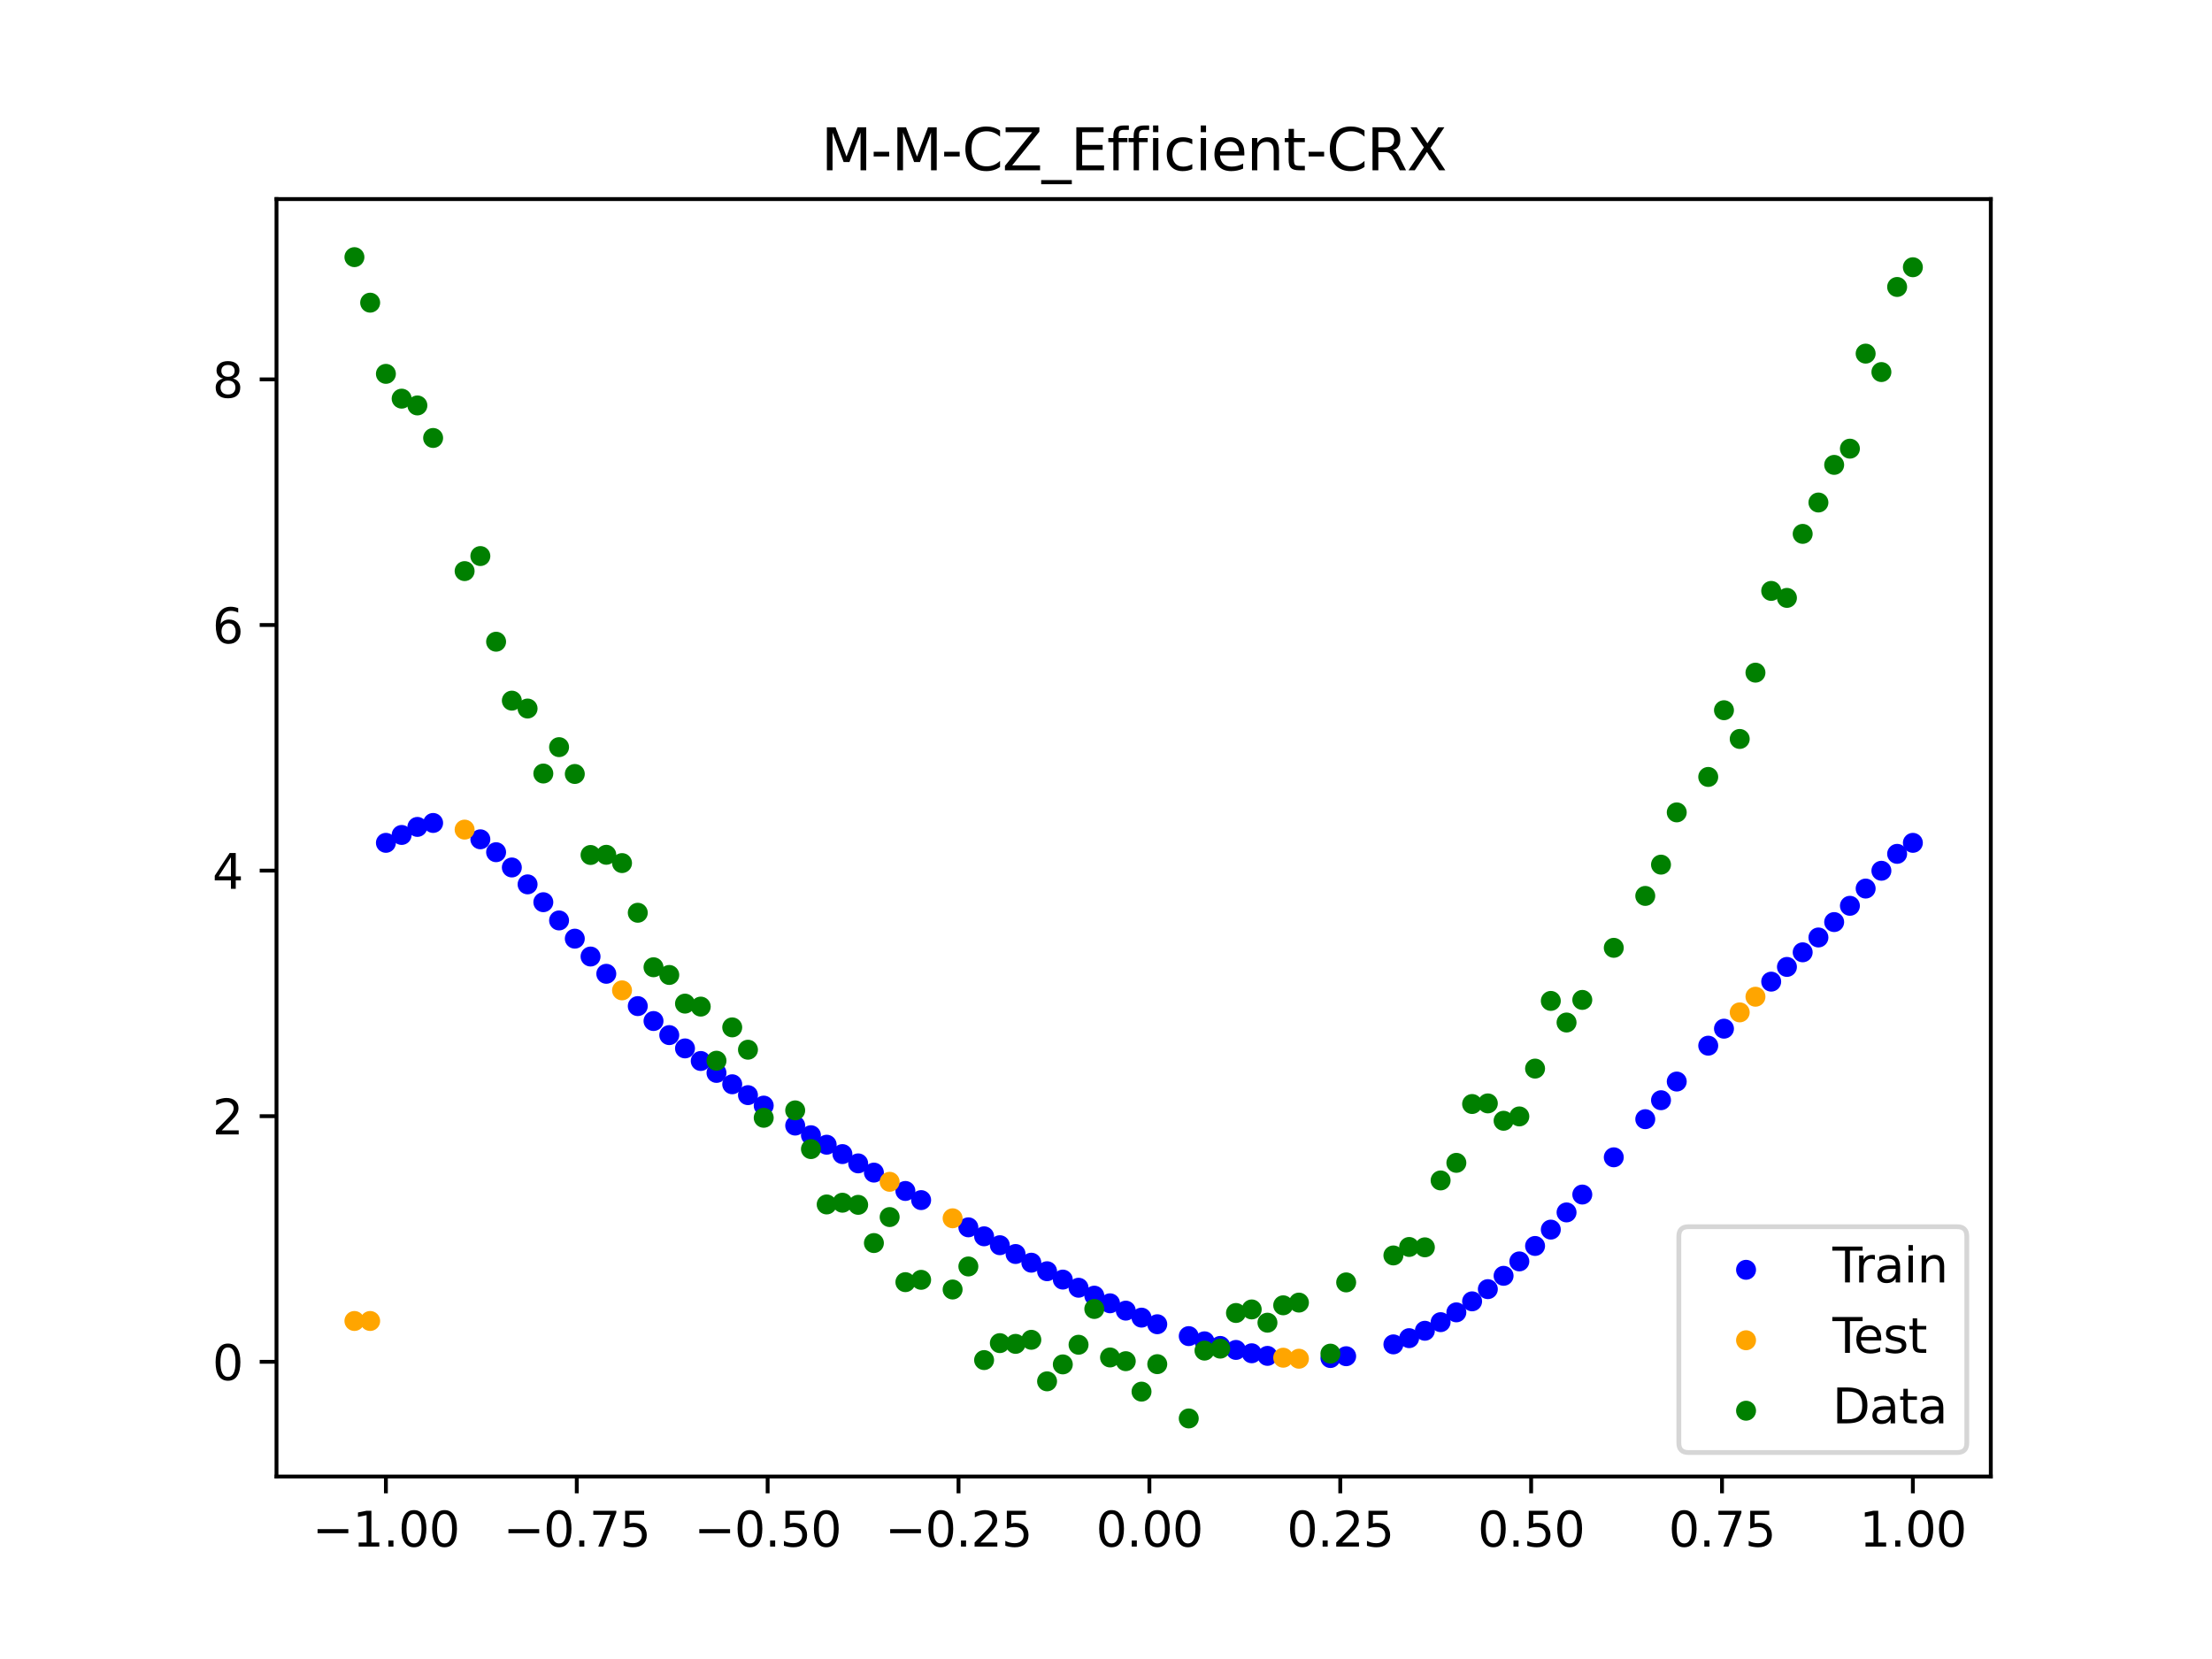<?xml version="1.0" encoding="utf-8" standalone="no"?>
<!DOCTYPE svg PUBLIC "-//W3C//DTD SVG 1.1//EN"
  "http://www.w3.org/Graphics/SVG/1.1/DTD/svg11.dtd">
<svg xmlns:xlink="http://www.w3.org/1999/xlink" width="460.8pt" height="345.6pt" viewBox="0 0 460.8 345.6" xmlns="http://www.w3.org/2000/svg" version="1.1">
 <defs>
  <style type="text/css">*{stroke-linejoin: round; stroke-linecap: butt}</style>
 </defs>
 <g id="figure_1">
  <g id="patch_1">
   <path d="M 0 345.6 
L 460.8 345.6 
L 460.8 0 
L 0 0 
z
" style="fill: #ffffff"/>
  </g>
  <g id="axes_1">
   <g id="patch_2">
    <path d="M 57.6 307.584 
L 414.72 307.584 
L 414.72 41.472 
L 57.6 41.472 
z
" style="fill: #ffffff"/>
   </g>
   <g id="PathCollection_1">
    <defs>
     <path id="me38d89ba65" d="M 0 1.581 
C 0.419 1.581 0.822 1.415 1.118 1.118 
C 1.415 0.822 1.581 0.419 1.581 0 
C 1.581 -0.419 1.415 -0.822 1.118 -1.118 
C 0.822 -1.415 0.419 -1.581 0 -1.581 
C -0.419 -1.581 -0.822 -1.415 -1.118 -1.118 
C -1.415 -0.822 -1.581 -0.419 -1.581 0 
C -1.581 0.419 -1.415 0.822 -1.118 1.118 
C -0.822 1.415 -0.419 1.581 0 1.581 
z
" style="stroke: #0000ff"/>
    </defs>
    <g clip-path="url(#p64ca754c0d)">
     <use xlink:href="#me38d89ba65" x="208.286" y="259.399" style="fill: #0000ff; stroke: #0000ff"/>
     <use xlink:href="#me38d89ba65" x="83.671" y="173.936" style="fill: #0000ff; stroke: #0000ff"/>
     <use xlink:href="#me38d89ba65" x="349.297" y="225.307" style="fill: #0000ff; stroke: #0000ff"/>
     <use xlink:href="#me38d89ba65" x="149.258" y="223.508" style="fill: #0000ff; stroke: #0000ff"/>
     <use xlink:href="#me38d89ba65" x="293.548" y="278.764" style="fill: #0000ff; stroke: #0000ff"/>
     <use xlink:href="#me38d89ba65" x="319.783" y="259.557" style="fill: #0000ff; stroke: #0000ff"/>
     <use xlink:href="#me38d89ba65" x="254.196" y="280.381" style="fill: #0000ff; stroke: #0000ff"/>
     <use xlink:href="#me38d89ba65" x="342.739" y="233.146" style="fill: #0000ff; stroke: #0000ff"/>
     <use xlink:href="#me38d89ba65" x="142.699" y="218.402" style="fill: #0000ff; stroke: #0000ff"/>
     <use xlink:href="#me38d89ba65" x="175.492" y="240.418" style="fill: #0000ff; stroke: #0000ff"/>
     <use xlink:href="#me38d89ba65" x="250.917" y="279.419" style="fill: #0000ff; stroke: #0000ff"/>
     <use xlink:href="#me38d89ba65" x="155.816" y="228.138" style="fill: #0000ff; stroke: #0000ff"/>
     <use xlink:href="#me38d89ba65" x="86.95" y="172.26" style="fill: #0000ff; stroke: #0000ff"/>
     <use xlink:href="#me38d89ba65" x="123.023" y="199.262" style="fill: #0000ff; stroke: #0000ff"/>
     <use xlink:href="#me38d89ba65" x="313.224" y="265.776" style="fill: #0000ff; stroke: #0000ff"/>
     <use xlink:href="#me38d89ba65" x="100.067" y="174.842" style="fill: #0000ff; stroke: #0000ff"/>
     <use xlink:href="#me38d89ba65" x="132.861" y="209.591" style="fill: #0000ff; stroke: #0000ff"/>
     <use xlink:href="#me38d89ba65" x="182.051" y="244.276" style="fill: #0000ff; stroke: #0000ff"/>
     <use xlink:href="#me38d89ba65" x="382.091" y="192.085" style="fill: #0000ff; stroke: #0000ff"/>
     <use xlink:href="#me38d89ba65" x="188.61" y="248.1" style="fill: #0000ff; stroke: #0000ff"/>
     <use xlink:href="#me38d89ba65" x="247.638" y="278.338" style="fill: #0000ff; stroke: #0000ff"/>
     <use xlink:href="#me38d89ba65" x="300.107" y="275.429" style="fill: #0000ff; stroke: #0000ff"/>
     <use xlink:href="#me38d89ba65" x="152.537" y="225.874" style="fill: #0000ff; stroke: #0000ff"/>
     <use xlink:href="#me38d89ba65" x="205.006" y="257.545" style="fill: #0000ff; stroke: #0000ff"/>
     <use xlink:href="#me38d89ba65" x="306.666" y="271.092" style="fill: #0000ff; stroke: #0000ff"/>
     <use xlink:href="#me38d89ba65" x="280.431" y="282.525" style="fill: #0000ff; stroke: #0000ff"/>
     <use xlink:href="#me38d89ba65" x="90.229" y="171.438" style="fill: #0000ff; stroke: #0000ff"/>
     <use xlink:href="#me38d89ba65" x="326.342" y="252.569" style="fill: #0000ff; stroke: #0000ff"/>
     <use xlink:href="#me38d89ba65" x="296.828" y="277.222" style="fill: #0000ff; stroke: #0000ff"/>
     <use xlink:href="#me38d89ba65" x="165.654" y="234.479" style="fill: #0000ff; stroke: #0000ff"/>
     <use xlink:href="#me38d89ba65" x="231.241" y="271.502" style="fill: #0000ff; stroke: #0000ff"/>
     <use xlink:href="#me38d89ba65" x="277.152" y="282.902" style="fill: #0000ff; stroke: #0000ff"/>
     <use xlink:href="#me38d89ba65" x="106.626" y="180.711" style="fill: #0000ff; stroke: #0000ff"/>
     <use xlink:href="#me38d89ba65" x="172.213" y="238.465" style="fill: #0000ff; stroke: #0000ff"/>
     <use xlink:href="#me38d89ba65" x="346.018" y="229.195" style="fill: #0000ff; stroke: #0000ff"/>
     <use xlink:href="#me38d89ba65" x="309.945" y="268.553" style="fill: #0000ff; stroke: #0000ff"/>
     <use xlink:href="#me38d89ba65" x="359.135" y="214.293" style="fill: #0000ff; stroke: #0000ff"/>
     <use xlink:href="#me38d89ba65" x="116.464" y="191.746" style="fill: #0000ff; stroke: #0000ff"/>
     <use xlink:href="#me38d89ba65" x="103.347" y="177.529" style="fill: #0000ff; stroke: #0000ff"/>
     <use xlink:href="#me38d89ba65" x="159.096" y="230.317" style="fill: #0000ff; stroke: #0000ff"/>
     <use xlink:href="#me38d89ba65" x="119.743" y="195.54" style="fill: #0000ff; stroke: #0000ff"/>
     <use xlink:href="#me38d89ba65" x="178.772" y="242.353" style="fill: #0000ff; stroke: #0000ff"/>
     <use xlink:href="#me38d89ba65" x="241.079" y="275.863" style="fill: #0000ff; stroke: #0000ff"/>
     <use xlink:href="#me38d89ba65" x="145.978" y="221.023" style="fill: #0000ff; stroke: #0000ff"/>
     <use xlink:href="#me38d89ba65" x="168.934" y="236.489" style="fill: #0000ff; stroke: #0000ff"/>
     <use xlink:href="#me38d89ba65" x="329.621" y="248.846" style="fill: #0000ff; stroke: #0000ff"/>
     <use xlink:href="#me38d89ba65" x="264.034" y="282.454" style="fill: #0000ff; stroke: #0000ff"/>
     <use xlink:href="#me38d89ba65" x="391.929" y="181.395" style="fill: #0000ff; stroke: #0000ff"/>
     <use xlink:href="#me38d89ba65" x="336.18" y="241.088" style="fill: #0000ff; stroke: #0000ff"/>
     <use xlink:href="#me38d89ba65" x="316.504" y="262.773" style="fill: #0000ff; stroke: #0000ff"/>
     <use xlink:href="#me38d89ba65" x="191.889" y="250.003" style="fill: #0000ff; stroke: #0000ff"/>
     <use xlink:href="#me38d89ba65" x="368.973" y="204.494" style="fill: #0000ff; stroke: #0000ff"/>
     <use xlink:href="#me38d89ba65" x="398.487" y="175.58" style="fill: #0000ff; stroke: #0000ff"/>
     <use xlink:href="#me38d89ba65" x="234.52" y="273.03" style="fill: #0000ff; stroke: #0000ff"/>
     <use xlink:href="#me38d89ba65" x="109.905" y="184.23" style="fill: #0000ff; stroke: #0000ff"/>
     <use xlink:href="#me38d89ba65" x="323.062" y="256.149" style="fill: #0000ff; stroke: #0000ff"/>
     <use xlink:href="#me38d89ba65" x="126.302" y="202.862" style="fill: #0000ff; stroke: #0000ff"/>
     <use xlink:href="#me38d89ba65" x="388.649" y="185.105" style="fill: #0000ff; stroke: #0000ff"/>
     <use xlink:href="#me38d89ba65" x="227.962" y="269.909" style="fill: #0000ff; stroke: #0000ff"/>
     <use xlink:href="#me38d89ba65" x="113.185" y="187.946" style="fill: #0000ff; stroke: #0000ff"/>
     <use xlink:href="#me38d89ba65" x="260.755" y="281.91" style="fill: #0000ff; stroke: #0000ff"/>
     <use xlink:href="#me38d89ba65" x="80.391" y="175.58" style="fill: #0000ff; stroke: #0000ff"/>
     <use xlink:href="#me38d89ba65" x="139.42" y="215.632" style="fill: #0000ff; stroke: #0000ff"/>
     <use xlink:href="#me38d89ba65" x="378.811" y="195.294" style="fill: #0000ff; stroke: #0000ff"/>
     <use xlink:href="#me38d89ba65" x="375.532" y="198.384" style="fill: #0000ff; stroke: #0000ff"/>
     <use xlink:href="#me38d89ba65" x="237.8" y="274.487" style="fill: #0000ff; stroke: #0000ff"/>
     <use xlink:href="#me38d89ba65" x="290.269" y="280.059" style="fill: #0000ff; stroke: #0000ff"/>
     <use xlink:href="#me38d89ba65" x="211.565" y="261.233" style="fill: #0000ff; stroke: #0000ff"/>
     <use xlink:href="#me38d89ba65" x="136.14" y="212.697" style="fill: #0000ff; stroke: #0000ff"/>
     <use xlink:href="#me38d89ba65" x="395.208" y="177.874" style="fill: #0000ff; stroke: #0000ff"/>
     <use xlink:href="#me38d89ba65" x="385.37" y="188.695" style="fill: #0000ff; stroke: #0000ff"/>
     <use xlink:href="#me38d89ba65" x="303.386" y="273.386" style="fill: #0000ff; stroke: #0000ff"/>
     <use xlink:href="#me38d89ba65" x="224.682" y="268.26" style="fill: #0000ff; stroke: #0000ff"/>
     <use xlink:href="#me38d89ba65" x="372.253" y="201.428" style="fill: #0000ff; stroke: #0000ff"/>
     <use xlink:href="#me38d89ba65" x="257.476" y="281.215" style="fill: #0000ff; stroke: #0000ff"/>
     <use xlink:href="#me38d89ba65" x="221.403" y="266.561" style="fill: #0000ff; stroke: #0000ff"/>
     <use xlink:href="#me38d89ba65" x="355.856" y="217.834" style="fill: #0000ff; stroke: #0000ff"/>
     <use xlink:href="#me38d89ba65" x="201.727" y="255.675" style="fill: #0000ff; stroke: #0000ff"/>
     <use xlink:href="#me38d89ba65" x="214.844" y="263.042" style="fill: #0000ff; stroke: #0000ff"/>
     <use xlink:href="#me38d89ba65" x="218.124" y="264.82" style="fill: #0000ff; stroke: #0000ff"/>
    </g>
   </g>
   <g id="PathCollection_2">
    <defs>
     <path id="macfaaa1cbd" d="M 0 1.581 
C 0.419 1.581 0.822 1.415 1.118 1.118 
C 1.415 0.822 1.581 0.419 1.581 0 
C 1.581 -0.419 1.415 -0.822 1.118 -1.118 
C 0.822 -1.415 0.419 -1.581 0 -1.581 
C -0.419 -1.581 -0.822 -1.415 -1.118 -1.118 
C -1.415 -0.822 -1.581 -0.419 -1.581 0 
C -1.581 0.419 -1.415 0.822 -1.118 1.118 
C -0.822 1.415 -0.419 1.581 0 1.581 
z
" style="stroke: #ffa500"/>
    </defs>
    <g clip-path="url(#p64ca754c0d)">
     <use xlink:href="#macfaaa1cbd" x="198.448" y="253.793" style="fill: #ffa500; stroke: #ffa500"/>
     <use xlink:href="#macfaaa1cbd" x="365.694" y="207.637" style="fill: #ffa500; stroke: #ffa500"/>
     <use xlink:href="#macfaaa1cbd" x="73.833" y="275.185" style="fill: #ffa500; stroke: #ffa500"/>
     <use xlink:href="#macfaaa1cbd" x="96.788" y="172.822" style="fill: #ffa500; stroke: #ffa500"/>
     <use xlink:href="#macfaaa1cbd" x="267.314" y="282.837" style="fill: #ffa500; stroke: #ffa500"/>
     <use xlink:href="#macfaaa1cbd" x="129.581" y="206.311" style="fill: #ffa500; stroke: #ffa500"/>
     <use xlink:href="#macfaaa1cbd" x="185.33" y="246.191" style="fill: #ffa500; stroke: #ffa500"/>
     <use xlink:href="#macfaaa1cbd" x="270.593" y="283.047" style="fill: #ffa500; stroke: #ffa500"/>
     <use xlink:href="#macfaaa1cbd" x="77.112" y="275.185" style="fill: #ffa500; stroke: #ffa500"/>
     <use xlink:href="#macfaaa1cbd" x="362.415" y="210.897" style="fill: #ffa500; stroke: #ffa500"/>
    </g>
   </g>
   <g id="PathCollection_3">
    <defs>
     <path id="m11ebc3c5ad" d="M 0 1.581 
C 0.419 1.581 0.822 1.415 1.118 1.118 
C 1.415 0.822 1.581 0.419 1.581 0 
C 1.581 -0.419 1.415 -0.822 1.118 -1.118 
C 0.822 -1.415 0.419 -1.581 0 -1.581 
C -0.419 -1.581 -0.822 -1.415 -1.118 -1.118 
C -1.415 -0.822 -1.581 -0.419 -1.581 0 
C -1.581 0.419 -1.415 0.822 -1.118 1.118 
C -0.822 1.415 -0.419 1.581 0 1.581 
z
" style="stroke: #008000"/>
    </defs>
    <g clip-path="url(#p64ca754c0d)">
     <use xlink:href="#m11ebc3c5ad" x="208.286" y="279.798" style="fill: #008000; stroke: #008000"/>
     <use xlink:href="#m11ebc3c5ad" x="83.671" y="83.047" style="fill: #008000; stroke: #008000"/>
     <use xlink:href="#m11ebc3c5ad" x="349.297" y="169.235" style="fill: #008000; stroke: #008000"/>
     <use xlink:href="#m11ebc3c5ad" x="149.258" y="220.967" style="fill: #008000; stroke: #008000"/>
     <use xlink:href="#m11ebc3c5ad" x="293.548" y="259.766" style="fill: #008000; stroke: #008000"/>
     <use xlink:href="#m11ebc3c5ad" x="319.783" y="222.609" style="fill: #008000; stroke: #008000"/>
     <use xlink:href="#m11ebc3c5ad" x="254.196" y="280.945" style="fill: #008000; stroke: #008000"/>
     <use xlink:href="#m11ebc3c5ad" x="342.739" y="186.636" style="fill: #008000; stroke: #008000"/>
     <use xlink:href="#m11ebc3c5ad" x="142.699" y="209.073" style="fill: #008000; stroke: #008000"/>
     <use xlink:href="#m11ebc3c5ad" x="175.492" y="250.548" style="fill: #008000; stroke: #008000"/>
     <use xlink:href="#m11ebc3c5ad" x="250.917" y="281.357" style="fill: #008000; stroke: #008000"/>
     <use xlink:href="#m11ebc3c5ad" x="155.816" y="218.675" style="fill: #008000; stroke: #008000"/>
     <use xlink:href="#m11ebc3c5ad" x="86.95" y="84.461" style="fill: #008000; stroke: #008000"/>
     <use xlink:href="#m11ebc3c5ad" x="123.023" y="178.109" style="fill: #008000; stroke: #008000"/>
     <use xlink:href="#m11ebc3c5ad" x="313.224" y="233.476" style="fill: #008000; stroke: #008000"/>
     <use xlink:href="#m11ebc3c5ad" x="100.067" y="115.838" style="fill: #008000; stroke: #008000"/>
     <use xlink:href="#m11ebc3c5ad" x="132.861" y="190.145" style="fill: #008000; stroke: #008000"/>
     <use xlink:href="#m11ebc3c5ad" x="182.051" y="258.951" style="fill: #008000; stroke: #008000"/>
     <use xlink:href="#m11ebc3c5ad" x="382.091" y="96.844" style="fill: #008000; stroke: #008000"/>
     <use xlink:href="#m11ebc3c5ad" x="188.61" y="267.097" style="fill: #008000; stroke: #008000"/>
     <use xlink:href="#m11ebc3c5ad" x="247.638" y="295.488" style="fill: #008000; stroke: #008000"/>
     <use xlink:href="#m11ebc3c5ad" x="300.107" y="245.907" style="fill: #008000; stroke: #008000"/>
     <use xlink:href="#m11ebc3c5ad" x="152.537" y="214.021" style="fill: #008000; stroke: #008000"/>
     <use xlink:href="#m11ebc3c5ad" x="205.006" y="283.329" style="fill: #008000; stroke: #008000"/>
     <use xlink:href="#m11ebc3c5ad" x="306.666" y="229.986" style="fill: #008000; stroke: #008000"/>
     <use xlink:href="#m11ebc3c5ad" x="280.431" y="267.148" style="fill: #008000; stroke: #008000"/>
     <use xlink:href="#m11ebc3c5ad" x="90.229" y="91.238" style="fill: #008000; stroke: #008000"/>
     <use xlink:href="#m11ebc3c5ad" x="326.342" y="213.009" style="fill: #008000; stroke: #008000"/>
     <use xlink:href="#m11ebc3c5ad" x="296.828" y="259.841" style="fill: #008000; stroke: #008000"/>
     <use xlink:href="#m11ebc3c5ad" x="165.654" y="231.312" style="fill: #008000; stroke: #008000"/>
     <use xlink:href="#m11ebc3c5ad" x="231.241" y="282.785" style="fill: #008000; stroke: #008000"/>
     <use xlink:href="#m11ebc3c5ad" x="277.152" y="281.988" style="fill: #008000; stroke: #008000"/>
     <use xlink:href="#m11ebc3c5ad" x="106.626" y="145.957" style="fill: #008000; stroke: #008000"/>
     <use xlink:href="#m11ebc3c5ad" x="172.213" y="250.909" style="fill: #008000; stroke: #008000"/>
     <use xlink:href="#m11ebc3c5ad" x="346.018" y="180.121" style="fill: #008000; stroke: #008000"/>
     <use xlink:href="#m11ebc3c5ad" x="309.945" y="229.858" style="fill: #008000; stroke: #008000"/>
     <use xlink:href="#m11ebc3c5ad" x="359.135" y="147.953" style="fill: #008000; stroke: #008000"/>
     <use xlink:href="#m11ebc3c5ad" x="116.464" y="155.642" style="fill: #008000; stroke: #008000"/>
     <use xlink:href="#m11ebc3c5ad" x="103.347" y="133.681" style="fill: #008000; stroke: #008000"/>
     <use xlink:href="#m11ebc3c5ad" x="159.096" y="232.856" style="fill: #008000; stroke: #008000"/>
     <use xlink:href="#m11ebc3c5ad" x="119.743" y="161.234" style="fill: #008000; stroke: #008000"/>
     <use xlink:href="#m11ebc3c5ad" x="178.772" y="250.991" style="fill: #008000; stroke: #008000"/>
     <use xlink:href="#m11ebc3c5ad" x="241.079" y="284.178" style="fill: #008000; stroke: #008000"/>
     <use xlink:href="#m11ebc3c5ad" x="145.978" y="209.694" style="fill: #008000; stroke: #008000"/>
     <use xlink:href="#m11ebc3c5ad" x="168.934" y="239.376" style="fill: #008000; stroke: #008000"/>
     <use xlink:href="#m11ebc3c5ad" x="329.621" y="208.299" style="fill: #008000; stroke: #008000"/>
     <use xlink:href="#m11ebc3c5ad" x="264.034" y="275.541" style="fill: #008000; stroke: #008000"/>
     <use xlink:href="#m11ebc3c5ad" x="391.929" y="77.507" style="fill: #008000; stroke: #008000"/>
     <use xlink:href="#m11ebc3c5ad" x="336.18" y="197.449" style="fill: #008000; stroke: #008000"/>
     <use xlink:href="#m11ebc3c5ad" x="316.504" y="232.571" style="fill: #008000; stroke: #008000"/>
     <use xlink:href="#m11ebc3c5ad" x="191.889" y="266.612" style="fill: #008000; stroke: #008000"/>
     <use xlink:href="#m11ebc3c5ad" x="368.973" y="123.096" style="fill: #008000; stroke: #008000"/>
     <use xlink:href="#m11ebc3c5ad" x="398.487" y="55.672" style="fill: #008000; stroke: #008000"/>
     <use xlink:href="#m11ebc3c5ad" x="234.52" y="283.56" style="fill: #008000; stroke: #008000"/>
     <use xlink:href="#m11ebc3c5ad" x="109.905" y="147.599" style="fill: #008000; stroke: #008000"/>
     <use xlink:href="#m11ebc3c5ad" x="323.062" y="208.507" style="fill: #008000; stroke: #008000"/>
     <use xlink:href="#m11ebc3c5ad" x="126.302" y="178.07" style="fill: #008000; stroke: #008000"/>
     <use xlink:href="#m11ebc3c5ad" x="388.649" y="73.667" style="fill: #008000; stroke: #008000"/>
     <use xlink:href="#m11ebc3c5ad" x="227.962" y="272.682" style="fill: #008000; stroke: #008000"/>
     <use xlink:href="#m11ebc3c5ad" x="113.185" y="161.141" style="fill: #008000; stroke: #008000"/>
     <use xlink:href="#m11ebc3c5ad" x="260.755" y="272.778" style="fill: #008000; stroke: #008000"/>
     <use xlink:href="#m11ebc3c5ad" x="80.391" y="77.883" style="fill: #008000; stroke: #008000"/>
     <use xlink:href="#m11ebc3c5ad" x="139.42" y="203.102" style="fill: #008000; stroke: #008000"/>
     <use xlink:href="#m11ebc3c5ad" x="378.811" y="104.684" style="fill: #008000; stroke: #008000"/>
     <use xlink:href="#m11ebc3c5ad" x="375.532" y="111.216" style="fill: #008000; stroke: #008000"/>
     <use xlink:href="#m11ebc3c5ad" x="237.8" y="289.903" style="fill: #008000; stroke: #008000"/>
     <use xlink:href="#m11ebc3c5ad" x="290.269" y="261.533" style="fill: #008000; stroke: #008000"/>
     <use xlink:href="#m11ebc3c5ad" x="211.565" y="279.954" style="fill: #008000; stroke: #008000"/>
     <use xlink:href="#m11ebc3c5ad" x="136.14" y="201.496" style="fill: #008000; stroke: #008000"/>
     <use xlink:href="#m11ebc3c5ad" x="395.208" y="59.781" style="fill: #008000; stroke: #008000"/>
     <use xlink:href="#m11ebc3c5ad" x="385.37" y="93.463" style="fill: #008000; stroke: #008000"/>
     <use xlink:href="#m11ebc3c5ad" x="303.386" y="242.242" style="fill: #008000; stroke: #008000"/>
     <use xlink:href="#m11ebc3c5ad" x="224.682" y="280.135" style="fill: #008000; stroke: #008000"/>
     <use xlink:href="#m11ebc3c5ad" x="372.253" y="124.552" style="fill: #008000; stroke: #008000"/>
     <use xlink:href="#m11ebc3c5ad" x="257.476" y="273.52" style="fill: #008000; stroke: #008000"/>
     <use xlink:href="#m11ebc3c5ad" x="221.403" y="284.229" style="fill: #008000; stroke: #008000"/>
     <use xlink:href="#m11ebc3c5ad" x="355.856" y="161.851" style="fill: #008000; stroke: #008000"/>
     <use xlink:href="#m11ebc3c5ad" x="201.727" y="263.828" style="fill: #008000; stroke: #008000"/>
     <use xlink:href="#m11ebc3c5ad" x="214.844" y="279.105" style="fill: #008000; stroke: #008000"/>
     <use xlink:href="#m11ebc3c5ad" x="218.124" y="287.758" style="fill: #008000; stroke: #008000"/>
    </g>
   </g>
   <g id="PathCollection_4">
    <g clip-path="url(#p64ca754c0d)">
     <use xlink:href="#m11ebc3c5ad" x="198.448" y="268.627" style="fill: #008000; stroke: #008000"/>
     <use xlink:href="#m11ebc3c5ad" x="365.694" y="140.127" style="fill: #008000; stroke: #008000"/>
     <use xlink:href="#m11ebc3c5ad" x="73.833" y="53.568" style="fill: #008000; stroke: #008000"/>
     <use xlink:href="#m11ebc3c5ad" x="96.788" y="118.971" style="fill: #008000; stroke: #008000"/>
     <use xlink:href="#m11ebc3c5ad" x="267.314" y="271.918" style="fill: #008000; stroke: #008000"/>
     <use xlink:href="#m11ebc3c5ad" x="129.581" y="179.797" style="fill: #008000; stroke: #008000"/>
     <use xlink:href="#m11ebc3c5ad" x="185.33" y="253.537" style="fill: #008000; stroke: #008000"/>
     <use xlink:href="#m11ebc3c5ad" x="270.593" y="271.354" style="fill: #008000; stroke: #008000"/>
     <use xlink:href="#m11ebc3c5ad" x="77.112" y="63.052" style="fill: #008000; stroke: #008000"/>
     <use xlink:href="#m11ebc3c5ad" x="362.415" y="153.936" style="fill: #008000; stroke: #008000"/>
    </g>
   </g>
   <g id="matplotlib.axis_1">
    <g id="xtick_1">
     <g id="line2d_1">
      <defs>
       <path id="m733c4d0c5c" d="M 0 0 
L 0 3.5 
" style="stroke: #000000; stroke-width: 0.8"/>
      </defs>
      <g>
       <use xlink:href="#m733c4d0c5c" x="80.391" y="307.584" style="stroke: #000000; stroke-width: 0.8"/>
      </g>
     </g>
     <g id="text_1">
      <!-- −1.00 -->
      <g transform="translate(65.069 322.182) scale(0.1 -0.1)">
       <defs>
        <path id="DejaVuSans-2212" d="M 678 2272 
L 4684 2272 
L 4684 1741 
L 678 1741 
L 678 2272 
z
" transform="scale(0.016)"/>
        <path id="DejaVuSans-31" d="M 794 531 
L 1825 531 
L 1825 4091 
L 703 3866 
L 703 4441 
L 1819 4666 
L 2450 4666 
L 2450 531 
L 3481 531 
L 3481 0 
L 794 0 
L 794 531 
z
" transform="scale(0.016)"/>
        <path id="DejaVuSans-2e" d="M 684 794 
L 1344 794 
L 1344 0 
L 684 0 
L 684 794 
z
" transform="scale(0.016)"/>
        <path id="DejaVuSans-30" d="M 2034 4250 
Q 1547 4250 1301 3770 
Q 1056 3291 1056 2328 
Q 1056 1369 1301 889 
Q 1547 409 2034 409 
Q 2525 409 2770 889 
Q 3016 1369 3016 2328 
Q 3016 3291 2770 3770 
Q 2525 4250 2034 4250 
z
M 2034 4750 
Q 2819 4750 3233 4129 
Q 3647 3509 3647 2328 
Q 3647 1150 3233 529 
Q 2819 -91 2034 -91 
Q 1250 -91 836 529 
Q 422 1150 422 2328 
Q 422 3509 836 4129 
Q 1250 4750 2034 4750 
z
" transform="scale(0.016)"/>
       </defs>
       <use xlink:href="#DejaVuSans-2212"/>
       <use xlink:href="#DejaVuSans-31" x="83.789"/>
       <use xlink:href="#DejaVuSans-2e" x="147.412"/>
       <use xlink:href="#DejaVuSans-30" x="179.199"/>
       <use xlink:href="#DejaVuSans-30" x="242.822"/>
      </g>
     </g>
    </g>
    <g id="xtick_2">
     <g id="line2d_2">
      <g>
       <use xlink:href="#m733c4d0c5c" x="120.153" y="307.584" style="stroke: #000000; stroke-width: 0.8"/>
      </g>
     </g>
     <g id="text_2">
      <!-- −0.75 -->
      <g transform="translate(104.831 322.182) scale(0.1 -0.1)">
       <defs>
        <path id="DejaVuSans-37" d="M 525 4666 
L 3525 4666 
L 3525 4397 
L 1831 0 
L 1172 0 
L 2766 4134 
L 525 4134 
L 525 4666 
z
" transform="scale(0.016)"/>
        <path id="DejaVuSans-35" d="M 691 4666 
L 3169 4666 
L 3169 4134 
L 1269 4134 
L 1269 2991 
Q 1406 3038 1543 3061 
Q 1681 3084 1819 3084 
Q 2600 3084 3056 2656 
Q 3513 2228 3513 1497 
Q 3513 744 3044 326 
Q 2575 -91 1722 -91 
Q 1428 -91 1123 -41 
Q 819 9 494 109 
L 494 744 
Q 775 591 1075 516 
Q 1375 441 1709 441 
Q 2250 441 2565 725 
Q 2881 1009 2881 1497 
Q 2881 1984 2565 2268 
Q 2250 2553 1709 2553 
Q 1456 2553 1204 2497 
Q 953 2441 691 2322 
L 691 4666 
z
" transform="scale(0.016)"/>
       </defs>
       <use xlink:href="#DejaVuSans-2212"/>
       <use xlink:href="#DejaVuSans-30" x="83.789"/>
       <use xlink:href="#DejaVuSans-2e" x="147.412"/>
       <use xlink:href="#DejaVuSans-37" x="179.199"/>
       <use xlink:href="#DejaVuSans-35" x="242.822"/>
      </g>
     </g>
    </g>
    <g id="xtick_3">
     <g id="line2d_3">
      <g>
       <use xlink:href="#m733c4d0c5c" x="159.915" y="307.584" style="stroke: #000000; stroke-width: 0.8"/>
      </g>
     </g>
     <g id="text_3">
      <!-- −0.50 -->
      <g transform="translate(144.593 322.182) scale(0.1 -0.1)">
       <use xlink:href="#DejaVuSans-2212"/>
       <use xlink:href="#DejaVuSans-30" x="83.789"/>
       <use xlink:href="#DejaVuSans-2e" x="147.412"/>
       <use xlink:href="#DejaVuSans-35" x="179.199"/>
       <use xlink:href="#DejaVuSans-30" x="242.822"/>
      </g>
     </g>
    </g>
    <g id="xtick_4">
     <g id="line2d_4">
      <g>
       <use xlink:href="#m733c4d0c5c" x="199.677" y="307.584" style="stroke: #000000; stroke-width: 0.8"/>
      </g>
     </g>
     <g id="text_4">
      <!-- −0.25 -->
      <g transform="translate(184.355 322.182) scale(0.1 -0.1)">
       <defs>
        <path id="DejaVuSans-32" d="M 1228 531 
L 3431 531 
L 3431 0 
L 469 0 
L 469 531 
Q 828 903 1448 1529 
Q 2069 2156 2228 2338 
Q 2531 2678 2651 2914 
Q 2772 3150 2772 3378 
Q 2772 3750 2511 3984 
Q 2250 4219 1831 4219 
Q 1534 4219 1204 4116 
Q 875 4013 500 3803 
L 500 4441 
Q 881 4594 1212 4672 
Q 1544 4750 1819 4750 
Q 2544 4750 2975 4387 
Q 3406 4025 3406 3419 
Q 3406 3131 3298 2873 
Q 3191 2616 2906 2266 
Q 2828 2175 2409 1742 
Q 1991 1309 1228 531 
z
" transform="scale(0.016)"/>
       </defs>
       <use xlink:href="#DejaVuSans-2212"/>
       <use xlink:href="#DejaVuSans-30" x="83.789"/>
       <use xlink:href="#DejaVuSans-2e" x="147.412"/>
       <use xlink:href="#DejaVuSans-32" x="179.199"/>
       <use xlink:href="#DejaVuSans-35" x="242.822"/>
      </g>
     </g>
    </g>
    <g id="xtick_5">
     <g id="line2d_5">
      <g>
       <use xlink:href="#m733c4d0c5c" x="239.439" y="307.584" style="stroke: #000000; stroke-width: 0.8"/>
      </g>
     </g>
     <g id="text_5">
      <!-- 0.00 -->
      <g transform="translate(228.307 322.182) scale(0.1 -0.1)">
       <use xlink:href="#DejaVuSans-30"/>
       <use xlink:href="#DejaVuSans-2e" x="63.623"/>
       <use xlink:href="#DejaVuSans-30" x="95.41"/>
       <use xlink:href="#DejaVuSans-30" x="159.033"/>
      </g>
     </g>
    </g>
    <g id="xtick_6">
     <g id="line2d_6">
      <g>
       <use xlink:href="#m733c4d0c5c" x="279.201" y="307.584" style="stroke: #000000; stroke-width: 0.8"/>
      </g>
     </g>
     <g id="text_6">
      <!-- 0.25 -->
      <g transform="translate(268.069 322.182) scale(0.1 -0.1)">
       <use xlink:href="#DejaVuSans-30"/>
       <use xlink:href="#DejaVuSans-2e" x="63.623"/>
       <use xlink:href="#DejaVuSans-32" x="95.41"/>
       <use xlink:href="#DejaVuSans-35" x="159.033"/>
      </g>
     </g>
    </g>
    <g id="xtick_7">
     <g id="line2d_7">
      <g>
       <use xlink:href="#m733c4d0c5c" x="318.963" y="307.584" style="stroke: #000000; stroke-width: 0.8"/>
      </g>
     </g>
     <g id="text_7">
      <!-- 0.50 -->
      <g transform="translate(307.83 322.182) scale(0.1 -0.1)">
       <use xlink:href="#DejaVuSans-30"/>
       <use xlink:href="#DejaVuSans-2e" x="63.623"/>
       <use xlink:href="#DejaVuSans-35" x="95.41"/>
       <use xlink:href="#DejaVuSans-30" x="159.033"/>
      </g>
     </g>
    </g>
    <g id="xtick_8">
     <g id="line2d_8">
      <g>
       <use xlink:href="#m733c4d0c5c" x="358.725" y="307.584" style="stroke: #000000; stroke-width: 0.8"/>
      </g>
     </g>
     <g id="text_8">
      <!-- 0.75 -->
      <g transform="translate(347.592 322.182) scale(0.1 -0.1)">
       <use xlink:href="#DejaVuSans-30"/>
       <use xlink:href="#DejaVuSans-2e" x="63.623"/>
       <use xlink:href="#DejaVuSans-37" x="95.41"/>
       <use xlink:href="#DejaVuSans-35" x="159.033"/>
      </g>
     </g>
    </g>
    <g id="xtick_9">
     <g id="line2d_9">
      <g>
       <use xlink:href="#m733c4d0c5c" x="398.487" y="307.584" style="stroke: #000000; stroke-width: 0.8"/>
      </g>
     </g>
     <g id="text_9">
      <!-- 1.00 -->
      <g transform="translate(387.354 322.182) scale(0.1 -0.1)">
       <use xlink:href="#DejaVuSans-31"/>
       <use xlink:href="#DejaVuSans-2e" x="63.623"/>
       <use xlink:href="#DejaVuSans-30" x="95.41"/>
       <use xlink:href="#DejaVuSans-30" x="159.033"/>
      </g>
     </g>
    </g>
   </g>
   <g id="matplotlib.axis_2">
    <g id="ytick_1">
     <g id="line2d_10">
      <defs>
       <path id="m0179e0f600" d="M 0 0 
L -3.5 0 
" style="stroke: #000000; stroke-width: 0.8"/>
      </defs>
      <g>
       <use xlink:href="#m0179e0f600" x="57.6" y="283.689" style="stroke: #000000; stroke-width: 0.8"/>
      </g>
     </g>
     <g id="text_10">
      <!-- 0 -->
      <g transform="translate(44.237 287.489) scale(0.1 -0.1)">
       <use xlink:href="#DejaVuSans-30"/>
      </g>
     </g>
    </g>
    <g id="ytick_2">
     <g id="line2d_11">
      <g>
       <use xlink:href="#m0179e0f600" x="57.6" y="232.524" style="stroke: #000000; stroke-width: 0.8"/>
      </g>
     </g>
     <g id="text_11">
      <!-- 2 -->
      <g transform="translate(44.237 236.324) scale(0.1 -0.1)">
       <use xlink:href="#DejaVuSans-32"/>
      </g>
     </g>
    </g>
    <g id="ytick_3">
     <g id="line2d_12">
      <g>
       <use xlink:href="#m0179e0f600" x="57.6" y="181.36" style="stroke: #000000; stroke-width: 0.8"/>
      </g>
     </g>
     <g id="text_12">
      <!-- 4 -->
      <g transform="translate(44.237 185.159) scale(0.1 -0.1)">
       <defs>
        <path id="DejaVuSans-34" d="M 2419 4116 
L 825 1625 
L 2419 1625 
L 2419 4116 
z
M 2253 4666 
L 3047 4666 
L 3047 1625 
L 3713 1625 
L 3713 1100 
L 3047 1100 
L 3047 0 
L 2419 0 
L 2419 1100 
L 313 1100 
L 313 1709 
L 2253 4666 
z
" transform="scale(0.016)"/>
       </defs>
       <use xlink:href="#DejaVuSans-34"/>
      </g>
     </g>
    </g>
    <g id="ytick_4">
     <g id="line2d_13">
      <g>
       <use xlink:href="#m0179e0f600" x="57.6" y="130.195" style="stroke: #000000; stroke-width: 0.8"/>
      </g>
     </g>
     <g id="text_13">
      <!-- 6 -->
      <g transform="translate(44.237 133.994) scale(0.1 -0.1)">
       <defs>
        <path id="DejaVuSans-36" d="M 2113 2584 
Q 1688 2584 1439 2293 
Q 1191 2003 1191 1497 
Q 1191 994 1439 701 
Q 1688 409 2113 409 
Q 2538 409 2786 701 
Q 3034 994 3034 1497 
Q 3034 2003 2786 2293 
Q 2538 2584 2113 2584 
z
M 3366 4563 
L 3366 3988 
Q 3128 4100 2886 4159 
Q 2644 4219 2406 4219 
Q 1781 4219 1451 3797 
Q 1122 3375 1075 2522 
Q 1259 2794 1537 2939 
Q 1816 3084 2150 3084 
Q 2853 3084 3261 2657 
Q 3669 2231 3669 1497 
Q 3669 778 3244 343 
Q 2819 -91 2113 -91 
Q 1303 -91 875 529 
Q 447 1150 447 2328 
Q 447 3434 972 4092 
Q 1497 4750 2381 4750 
Q 2619 4750 2861 4703 
Q 3103 4656 3366 4563 
z
" transform="scale(0.016)"/>
       </defs>
       <use xlink:href="#DejaVuSans-36"/>
      </g>
     </g>
    </g>
    <g id="ytick_5">
     <g id="line2d_14">
      <g>
       <use xlink:href="#m0179e0f600" x="57.6" y="79.03" style="stroke: #000000; stroke-width: 0.8"/>
      </g>
     </g>
     <g id="text_14">
      <!-- 8 -->
      <g transform="translate(44.237 82.829) scale(0.1 -0.1)">
       <defs>
        <path id="DejaVuSans-38" d="M 2034 2216 
Q 1584 2216 1326 1975 
Q 1069 1734 1069 1313 
Q 1069 891 1326 650 
Q 1584 409 2034 409 
Q 2484 409 2743 651 
Q 3003 894 3003 1313 
Q 3003 1734 2745 1975 
Q 2488 2216 2034 2216 
z
M 1403 2484 
Q 997 2584 770 2862 
Q 544 3141 544 3541 
Q 544 4100 942 4425 
Q 1341 4750 2034 4750 
Q 2731 4750 3128 4425 
Q 3525 4100 3525 3541 
Q 3525 3141 3298 2862 
Q 3072 2584 2669 2484 
Q 3125 2378 3379 2068 
Q 3634 1759 3634 1313 
Q 3634 634 3220 271 
Q 2806 -91 2034 -91 
Q 1263 -91 848 271 
Q 434 634 434 1313 
Q 434 1759 690 2068 
Q 947 2378 1403 2484 
z
M 1172 3481 
Q 1172 3119 1398 2916 
Q 1625 2713 2034 2713 
Q 2441 2713 2670 2916 
Q 2900 3119 2900 3481 
Q 2900 3844 2670 4047 
Q 2441 4250 2034 4250 
Q 1625 4250 1398 4047 
Q 1172 3844 1172 3481 
z
" transform="scale(0.016)"/>
       </defs>
       <use xlink:href="#DejaVuSans-38"/>
      </g>
     </g>
    </g>
   </g>
   <g id="patch_3">
    <path d="M 57.6 307.584 
L 57.6 41.472 
" style="fill: none; stroke: #000000; stroke-width: 0.8; stroke-linejoin: miter; stroke-linecap: square"/>
   </g>
   <g id="patch_4">
    <path d="M 414.72 307.584 
L 414.72 41.472 
" style="fill: none; stroke: #000000; stroke-width: 0.8; stroke-linejoin: miter; stroke-linecap: square"/>
   </g>
   <g id="patch_5">
    <path d="M 57.6 307.584 
L 414.72 307.584 
" style="fill: none; stroke: #000000; stroke-width: 0.8; stroke-linejoin: miter; stroke-linecap: square"/>
   </g>
   <g id="patch_6">
    <path d="M 57.6 41.472 
L 414.72 41.472 
" style="fill: none; stroke: #000000; stroke-width: 0.8; stroke-linejoin: miter; stroke-linecap: square"/>
   </g>
   <g id="text_15">
    <!-- M-M-CZ_Efficient-CRX -->
    <g transform="translate(171.049 35.472) scale(0.12 -0.12)">
     <defs>
      <path id="DejaVuSans-4d" d="M 628 4666 
L 1569 4666 
L 2759 1491 
L 3956 4666 
L 4897 4666 
L 4897 0 
L 4281 0 
L 4281 4097 
L 3078 897 
L 2444 897 
L 1241 4097 
L 1241 0 
L 628 0 
L 628 4666 
z
" transform="scale(0.016)"/>
      <path id="DejaVuSans-2d" d="M 313 2009 
L 1997 2009 
L 1997 1497 
L 313 1497 
L 313 2009 
z
" transform="scale(0.016)"/>
      <path id="DejaVuSans-43" d="M 4122 4306 
L 4122 3641 
Q 3803 3938 3442 4084 
Q 3081 4231 2675 4231 
Q 1875 4231 1450 3742 
Q 1025 3253 1025 2328 
Q 1025 1406 1450 917 
Q 1875 428 2675 428 
Q 3081 428 3442 575 
Q 3803 722 4122 1019 
L 4122 359 
Q 3791 134 3420 21 
Q 3050 -91 2638 -91 
Q 1578 -91 968 557 
Q 359 1206 359 2328 
Q 359 3453 968 4101 
Q 1578 4750 2638 4750 
Q 3056 4750 3426 4639 
Q 3797 4528 4122 4306 
z
" transform="scale(0.016)"/>
      <path id="DejaVuSans-5a" d="M 359 4666 
L 4025 4666 
L 4025 4184 
L 1075 531 
L 4097 531 
L 4097 0 
L 288 0 
L 288 481 
L 3238 4134 
L 359 4134 
L 359 4666 
z
" transform="scale(0.016)"/>
      <path id="DejaVuSans-5f" d="M 3263 -1063 
L 3263 -1509 
L -63 -1509 
L -63 -1063 
L 3263 -1063 
z
" transform="scale(0.016)"/>
      <path id="DejaVuSans-45" d="M 628 4666 
L 3578 4666 
L 3578 4134 
L 1259 4134 
L 1259 2753 
L 3481 2753 
L 3481 2222 
L 1259 2222 
L 1259 531 
L 3634 531 
L 3634 0 
L 628 0 
L 628 4666 
z
" transform="scale(0.016)"/>
      <path id="DejaVuSans-66" d="M 2375 4863 
L 2375 4384 
L 1825 4384 
Q 1516 4384 1395 4259 
Q 1275 4134 1275 3809 
L 1275 3500 
L 2222 3500 
L 2222 3053 
L 1275 3053 
L 1275 0 
L 697 0 
L 697 3053 
L 147 3053 
L 147 3500 
L 697 3500 
L 697 3744 
Q 697 4328 969 4595 
Q 1241 4863 1831 4863 
L 2375 4863 
z
" transform="scale(0.016)"/>
      <path id="DejaVuSans-69" d="M 603 3500 
L 1178 3500 
L 1178 0 
L 603 0 
L 603 3500 
z
M 603 4863 
L 1178 4863 
L 1178 4134 
L 603 4134 
L 603 4863 
z
" transform="scale(0.016)"/>
      <path id="DejaVuSans-63" d="M 3122 3366 
L 3122 2828 
Q 2878 2963 2633 3030 
Q 2388 3097 2138 3097 
Q 1578 3097 1268 2742 
Q 959 2388 959 1747 
Q 959 1106 1268 751 
Q 1578 397 2138 397 
Q 2388 397 2633 464 
Q 2878 531 3122 666 
L 3122 134 
Q 2881 22 2623 -34 
Q 2366 -91 2075 -91 
Q 1284 -91 818 406 
Q 353 903 353 1747 
Q 353 2603 823 3093 
Q 1294 3584 2113 3584 
Q 2378 3584 2631 3529 
Q 2884 3475 3122 3366 
z
" transform="scale(0.016)"/>
      <path id="DejaVuSans-65" d="M 3597 1894 
L 3597 1613 
L 953 1613 
Q 991 1019 1311 708 
Q 1631 397 2203 397 
Q 2534 397 2845 478 
Q 3156 559 3463 722 
L 3463 178 
Q 3153 47 2828 -22 
Q 2503 -91 2169 -91 
Q 1331 -91 842 396 
Q 353 884 353 1716 
Q 353 2575 817 3079 
Q 1281 3584 2069 3584 
Q 2775 3584 3186 3129 
Q 3597 2675 3597 1894 
z
M 3022 2063 
Q 3016 2534 2758 2815 
Q 2500 3097 2075 3097 
Q 1594 3097 1305 2825 
Q 1016 2553 972 2059 
L 3022 2063 
z
" transform="scale(0.016)"/>
      <path id="DejaVuSans-6e" d="M 3513 2113 
L 3513 0 
L 2938 0 
L 2938 2094 
Q 2938 2591 2744 2837 
Q 2550 3084 2163 3084 
Q 1697 3084 1428 2787 
Q 1159 2491 1159 1978 
L 1159 0 
L 581 0 
L 581 3500 
L 1159 3500 
L 1159 2956 
Q 1366 3272 1645 3428 
Q 1925 3584 2291 3584 
Q 2894 3584 3203 3211 
Q 3513 2838 3513 2113 
z
" transform="scale(0.016)"/>
      <path id="DejaVuSans-74" d="M 1172 4494 
L 1172 3500 
L 2356 3500 
L 2356 3053 
L 1172 3053 
L 1172 1153 
Q 1172 725 1289 603 
Q 1406 481 1766 481 
L 2356 481 
L 2356 0 
L 1766 0 
Q 1100 0 847 248 
Q 594 497 594 1153 
L 594 3053 
L 172 3053 
L 172 3500 
L 594 3500 
L 594 4494 
L 1172 4494 
z
" transform="scale(0.016)"/>
      <path id="DejaVuSans-52" d="M 2841 2188 
Q 3044 2119 3236 1894 
Q 3428 1669 3622 1275 
L 4263 0 
L 3584 0 
L 2988 1197 
Q 2756 1666 2539 1819 
Q 2322 1972 1947 1972 
L 1259 1972 
L 1259 0 
L 628 0 
L 628 4666 
L 2053 4666 
Q 2853 4666 3247 4331 
Q 3641 3997 3641 3322 
Q 3641 2881 3436 2590 
Q 3231 2300 2841 2188 
z
M 1259 4147 
L 1259 2491 
L 2053 2491 
Q 2509 2491 2742 2702 
Q 2975 2913 2975 3322 
Q 2975 3731 2742 3939 
Q 2509 4147 2053 4147 
L 1259 4147 
z
" transform="scale(0.016)"/>
      <path id="DejaVuSans-58" d="M 403 4666 
L 1081 4666 
L 2241 2931 
L 3406 4666 
L 4084 4666 
L 2584 2425 
L 4184 0 
L 3506 0 
L 2194 1984 
L 872 0 
L 191 0 
L 1856 2491 
L 403 4666 
z
" transform="scale(0.016)"/>
     </defs>
     <use xlink:href="#DejaVuSans-4d"/>
     <use xlink:href="#DejaVuSans-2d" x="86.279"/>
     <use xlink:href="#DejaVuSans-4d" x="122.363"/>
     <use xlink:href="#DejaVuSans-2d" x="208.643"/>
     <use xlink:href="#DejaVuSans-43" x="244.727"/>
     <use xlink:href="#DejaVuSans-5a" x="314.551"/>
     <use xlink:href="#DejaVuSans-5f" x="383.057"/>
     <use xlink:href="#DejaVuSans-45" x="433.057"/>
     <use xlink:href="#DejaVuSans-66" x="496.24"/>
     <use xlink:href="#DejaVuSans-66" x="531.445"/>
     <use xlink:href="#DejaVuSans-69" x="566.65"/>
     <use xlink:href="#DejaVuSans-63" x="594.434"/>
     <use xlink:href="#DejaVuSans-69" x="649.414"/>
     <use xlink:href="#DejaVuSans-65" x="677.197"/>
     <use xlink:href="#DejaVuSans-6e" x="738.721"/>
     <use xlink:href="#DejaVuSans-74" x="802.1"/>
     <use xlink:href="#DejaVuSans-2d" x="841.309"/>
     <use xlink:href="#DejaVuSans-43" x="877.393"/>
     <use xlink:href="#DejaVuSans-52" x="947.217"/>
     <use xlink:href="#DejaVuSans-58" x="1016.699"/>
    </g>
   </g>
   <g id="legend_1">
    <g id="patch_7">
     <path d="M 351.733 302.584 
L 407.72 302.584 
Q 409.72 302.584 409.72 300.584 
L 409.72 257.55 
Q 409.72 255.55 407.72 255.55 
L 351.733 255.55 
Q 349.733 255.55 349.733 257.55 
L 349.733 300.584 
Q 349.733 302.584 351.733 302.584 
z
" style="fill: #ffffff; opacity: 0.8; stroke: #cccccc; stroke-linejoin: miter"/>
    </g>
    <g id="PathCollection_5">
     <g>
      <use xlink:href="#me38d89ba65" x="363.733" y="264.523" style="fill: #0000ff; stroke: #0000ff"/>
     </g>
    </g>
    <g id="text_16">
     <!-- Train -->
     <g transform="translate(381.733 267.148) scale(0.1 -0.1)">
      <defs>
       <path id="DejaVuSans-54" d="M -19 4666 
L 3928 4666 
L 3928 4134 
L 2272 4134 
L 2272 0 
L 1638 0 
L 1638 4134 
L -19 4134 
L -19 4666 
z
" transform="scale(0.016)"/>
       <path id="DejaVuSans-72" d="M 2631 2963 
Q 2534 3019 2420 3045 
Q 2306 3072 2169 3072 
Q 1681 3072 1420 2755 
Q 1159 2438 1159 1844 
L 1159 0 
L 581 0 
L 581 3500 
L 1159 3500 
L 1159 2956 
Q 1341 3275 1631 3429 
Q 1922 3584 2338 3584 
Q 2397 3584 2469 3576 
Q 2541 3569 2628 3553 
L 2631 2963 
z
" transform="scale(0.016)"/>
       <path id="DejaVuSans-61" d="M 2194 1759 
Q 1497 1759 1228 1600 
Q 959 1441 959 1056 
Q 959 750 1161 570 
Q 1363 391 1709 391 
Q 2188 391 2477 730 
Q 2766 1069 2766 1631 
L 2766 1759 
L 2194 1759 
z
M 3341 1997 
L 3341 0 
L 2766 0 
L 2766 531 
Q 2569 213 2275 61 
Q 1981 -91 1556 -91 
Q 1019 -91 701 211 
Q 384 513 384 1019 
Q 384 1609 779 1909 
Q 1175 2209 1959 2209 
L 2766 2209 
L 2766 2266 
Q 2766 2663 2505 2880 
Q 2244 3097 1772 3097 
Q 1472 3097 1187 3025 
Q 903 2953 641 2809 
L 641 3341 
Q 956 3463 1253 3523 
Q 1550 3584 1831 3584 
Q 2591 3584 2966 3190 
Q 3341 2797 3341 1997 
z
" transform="scale(0.016)"/>
      </defs>
      <use xlink:href="#DejaVuSans-54"/>
      <use xlink:href="#DejaVuSans-72" x="46.334"/>
      <use xlink:href="#DejaVuSans-61" x="87.447"/>
      <use xlink:href="#DejaVuSans-69" x="148.727"/>
      <use xlink:href="#DejaVuSans-6e" x="176.51"/>
     </g>
    </g>
    <g id="PathCollection_6">
     <g>
      <use xlink:href="#macfaaa1cbd" x="363.733" y="279.201" style="fill: #ffa500; stroke: #ffa500"/>
     </g>
    </g>
    <g id="text_17">
     <!-- Test -->
     <g transform="translate(381.733 281.826) scale(0.1 -0.1)">
      <defs>
       <path id="DejaVuSans-73" d="M 2834 3397 
L 2834 2853 
Q 2591 2978 2328 3040 
Q 2066 3103 1784 3103 
Q 1356 3103 1142 2972 
Q 928 2841 928 2578 
Q 928 2378 1081 2264 
Q 1234 2150 1697 2047 
L 1894 2003 
Q 2506 1872 2764 1633 
Q 3022 1394 3022 966 
Q 3022 478 2636 193 
Q 2250 -91 1575 -91 
Q 1294 -91 989 -36 
Q 684 19 347 128 
L 347 722 
Q 666 556 975 473 
Q 1284 391 1588 391 
Q 1994 391 2212 530 
Q 2431 669 2431 922 
Q 2431 1156 2273 1281 
Q 2116 1406 1581 1522 
L 1381 1569 
Q 847 1681 609 1914 
Q 372 2147 372 2553 
Q 372 3047 722 3315 
Q 1072 3584 1716 3584 
Q 2034 3584 2315 3537 
Q 2597 3491 2834 3397 
z
" transform="scale(0.016)"/>
      </defs>
      <use xlink:href="#DejaVuSans-54"/>
      <use xlink:href="#DejaVuSans-65" x="44.084"/>
      <use xlink:href="#DejaVuSans-73" x="105.607"/>
      <use xlink:href="#DejaVuSans-74" x="157.707"/>
     </g>
    </g>
    <g id="PathCollection_7">
     <g>
      <use xlink:href="#m11ebc3c5ad" x="363.733" y="293.879" style="fill: #008000; stroke: #008000"/>
     </g>
    </g>
    <g id="text_18">
     <!-- Data -->
     <g transform="translate(381.733 296.504) scale(0.1 -0.1)">
      <defs>
       <path id="DejaVuSans-44" d="M 1259 4147 
L 1259 519 
L 2022 519 
Q 2988 519 3436 956 
Q 3884 1394 3884 2338 
Q 3884 3275 3436 3711 
Q 2988 4147 2022 4147 
L 1259 4147 
z
M 628 4666 
L 1925 4666 
Q 3281 4666 3915 4102 
Q 4550 3538 4550 2338 
Q 4550 1131 3912 565 
Q 3275 0 1925 0 
L 628 0 
L 628 4666 
z
" transform="scale(0.016)"/>
      </defs>
      <use xlink:href="#DejaVuSans-44"/>
      <use xlink:href="#DejaVuSans-61" x="77.002"/>
      <use xlink:href="#DejaVuSans-74" x="138.281"/>
      <use xlink:href="#DejaVuSans-61" x="177.49"/>
     </g>
    </g>
   </g>
  </g>
 </g>
 <defs>
  <clipPath id="p64ca754c0d">
   <rect x="57.6" y="41.472" width="357.12" height="266.112"/>
  </clipPath>
 </defs>
</svg>
